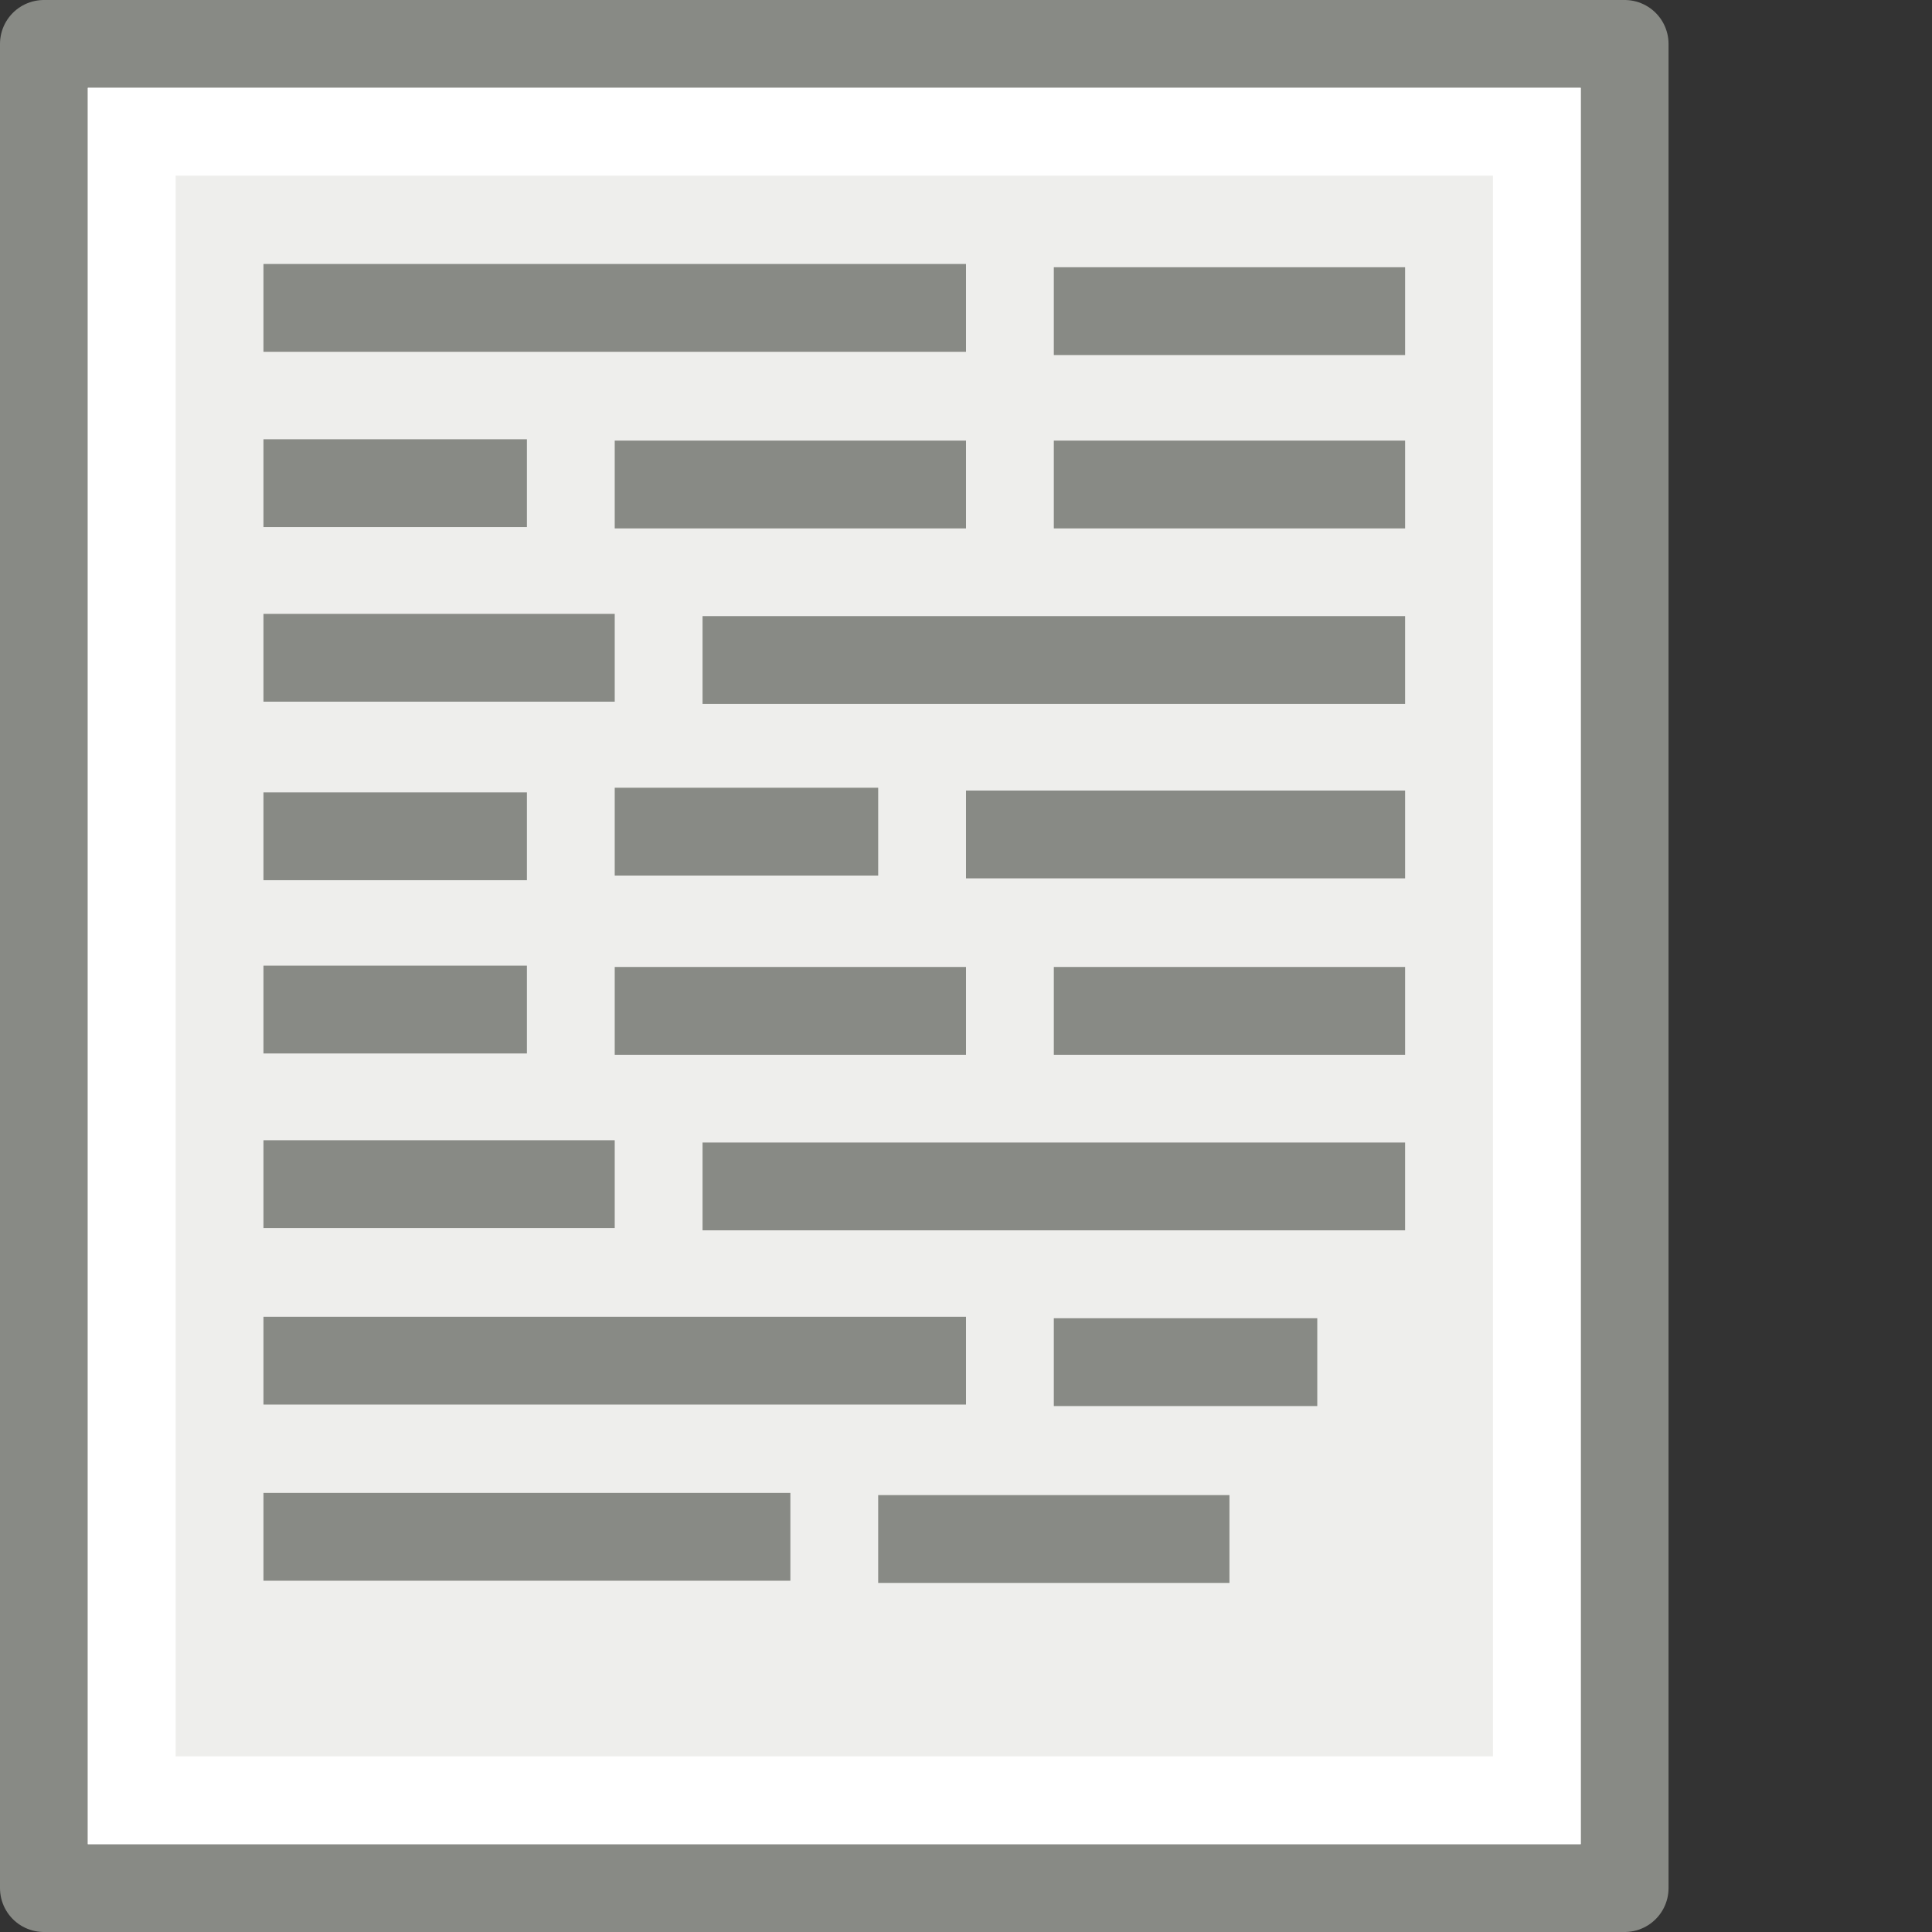 <svg width="22" height="22" xmlns="http://www.w3.org/2000/svg">
 <rect width="100%" height="100%" fill="#333333" stroke="none"/>
 <rect x=".5" y=".5" width="18" height="21" fill="#eeeeec" stroke="#888a85" stroke-linecap="round" stroke-linejoin="round"/>
 <g fill="none">
  <rect x="1.5" y="1.5" width="16" height="19" stroke="#fff" stroke-linecap="square"/>
  <path d="M3 3.506h8m1 .037h4M3 5.502h3m-3 9.992h8m1 .017h3M3 17.5h6m1 .025h4M7 5.517h4m1 0h4M8 7.516h8M3 7.49h4M3 9.523h3m1-.053h3m1 .032h5M3 11.496h3m1 .015h4m1 0h4M8 13.51h8m-13-.026h4" stroke="#888a85"/>
 </g>
</svg>
